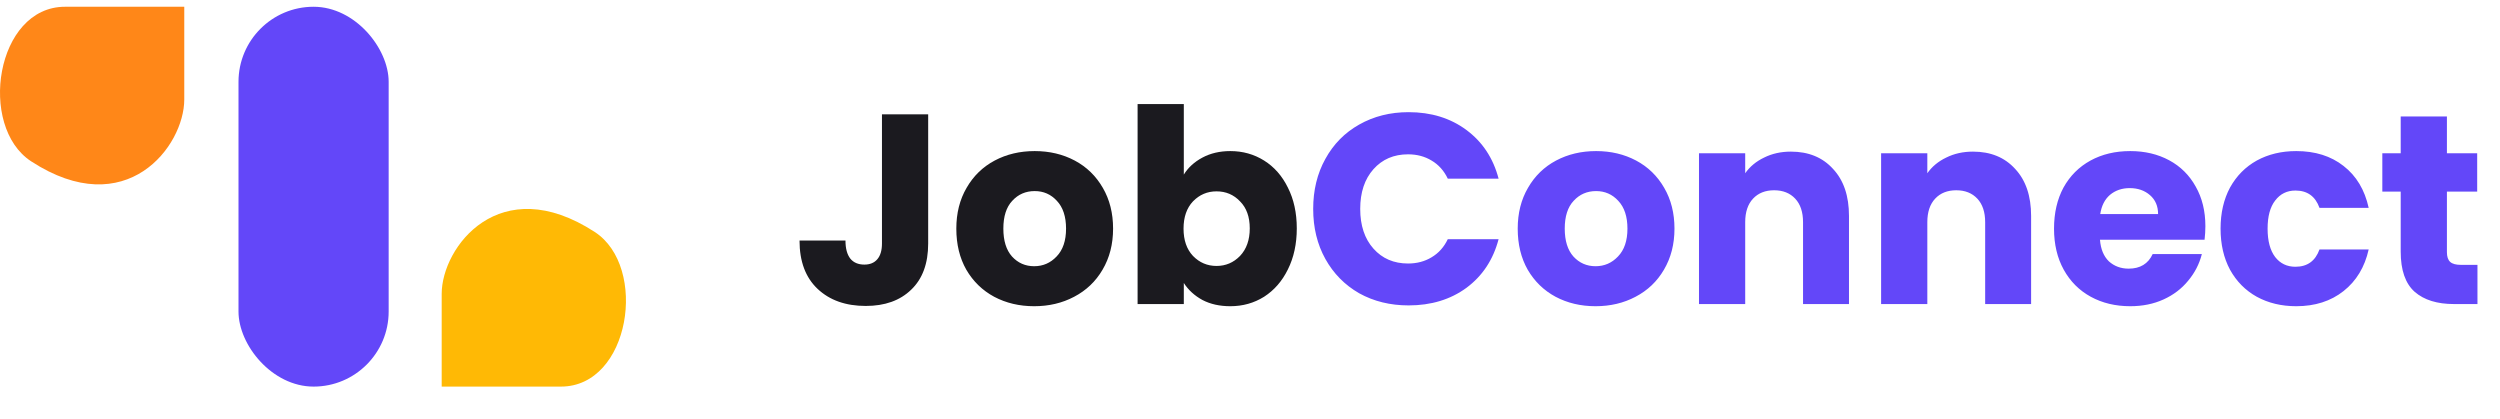 <svg width="185" height="31" viewBox="0 0 185 31" fill="none" xmlns="http://www.w3.org/2000/svg">
<path d="M13.636 7.364V0.5H4.812C-0.318 0.5 -1.653 9.362 2.306 11.939C9.337 16.515 13.636 10.818 13.636 7.364Z" fill="#FF8718"/>
<path d="M32.685 21.744V28.608H41.509C46.639 28.608 47.974 19.745 44.015 17.169C36.984 12.593 32.685 18.289 32.685 21.744Z" fill="#FFB905"/>
<rect x="17.649" y="0.5" width="11.112" height="28.108" rx="5.556" fill="#6347F9"/>
<path d="M68.685 8.46V18.02C68.685 19.5 68.265 20.64 67.425 21.44C66.599 22.24 65.479 22.64 64.065 22.64C62.585 22.64 61.399 22.22 60.505 21.38C59.612 20.54 59.165 19.347 59.165 17.8H62.565C62.565 18.387 62.685 18.833 62.925 19.14C63.165 19.433 63.512 19.58 63.965 19.58C64.379 19.58 64.699 19.447 64.925 19.18C65.152 18.913 65.265 18.527 65.265 18.02V8.46H68.685ZM76.528 22.66C75.434 22.66 74.448 22.427 73.568 21.96C72.701 21.493 72.014 20.827 71.508 19.96C71.014 19.093 70.768 18.08 70.768 16.92C70.768 15.773 71.021 14.767 71.528 13.9C72.034 13.02 72.728 12.347 73.608 11.88C74.488 11.413 75.474 11.18 76.568 11.18C77.661 11.18 78.648 11.413 79.528 11.88C80.408 12.347 81.101 13.02 81.608 13.9C82.114 14.767 82.368 15.773 82.368 16.92C82.368 18.067 82.108 19.08 81.588 19.96C81.081 20.827 80.381 21.493 79.488 21.96C78.608 22.427 77.621 22.66 76.528 22.66ZM76.528 19.7C77.181 19.7 77.734 19.46 78.188 18.98C78.654 18.5 78.888 17.813 78.888 16.92C78.888 16.027 78.661 15.34 78.208 14.86C77.768 14.38 77.221 14.14 76.568 14.14C75.901 14.14 75.348 14.38 74.908 14.86C74.468 15.327 74.248 16.013 74.248 16.92C74.248 17.813 74.461 18.5 74.888 18.98C75.328 19.46 75.874 19.7 76.528 19.7ZM87.602 12.92C87.922 12.4 88.382 11.98 88.982 11.66C89.582 11.34 90.269 11.18 91.042 11.18C91.962 11.18 92.796 11.413 93.542 11.88C94.289 12.347 94.876 13.013 95.302 13.88C95.742 14.747 95.962 15.753 95.962 16.9C95.962 18.047 95.742 19.06 95.302 19.94C94.876 20.807 94.289 21.48 93.542 21.96C92.796 22.427 91.962 22.66 91.042 22.66C90.255 22.66 89.569 22.507 88.982 22.2C88.395 21.88 87.936 21.46 87.602 20.94V22.5H84.182V7.7H87.602V12.92ZM92.482 16.9C92.482 16.047 92.242 15.38 91.762 14.9C91.296 14.407 90.716 14.16 90.022 14.16C89.342 14.16 88.762 14.407 88.282 14.9C87.816 15.393 87.582 16.067 87.582 16.92C87.582 17.773 87.816 18.447 88.282 18.94C88.762 19.433 89.342 19.68 90.022 19.68C90.702 19.68 91.282 19.433 91.762 18.94C92.242 18.433 92.482 17.753 92.482 16.9Z" fill="#1B1A1F"/>
<path d="M97.176 15.46C97.176 14.073 97.476 12.84 98.076 11.76C98.676 10.667 99.51 9.82 100.576 9.22C101.656 8.607 102.876 8.3 104.236 8.3C105.903 8.3 107.33 8.74 108.516 9.62C109.703 10.5 110.496 11.7 110.896 13.22H107.136C106.856 12.633 106.456 12.187 105.936 11.88C105.43 11.573 104.85 11.42 104.196 11.42C103.143 11.42 102.29 11.787 101.636 12.52C100.983 13.253 100.656 14.233 100.656 15.46C100.656 16.687 100.983 17.667 101.636 18.4C102.29 19.133 103.143 19.5 104.196 19.5C104.85 19.5 105.43 19.347 105.936 19.04C106.456 18.733 106.856 18.287 107.136 17.7H110.896C110.496 19.22 109.703 20.42 108.516 21.3C107.33 22.167 105.903 22.6 104.236 22.6C102.876 22.6 101.656 22.3 100.576 21.7C99.51 21.087 98.676 20.24 98.076 19.16C97.476 18.08 97.176 16.847 97.176 15.46ZM118.071 22.66C116.977 22.66 115.991 22.427 115.111 21.96C114.244 21.493 113.557 20.827 113.051 19.96C112.557 19.093 112.311 18.08 112.311 16.92C112.311 15.773 112.564 14.767 113.071 13.9C113.577 13.02 114.271 12.347 115.151 11.88C116.031 11.413 117.017 11.18 118.111 11.18C119.204 11.18 120.191 11.413 121.071 11.88C121.951 12.347 122.644 13.02 123.151 13.9C123.657 14.767 123.911 15.773 123.911 16.92C123.911 18.067 123.651 19.08 123.131 19.96C122.624 20.827 121.924 21.493 121.031 21.96C120.151 22.427 119.164 22.66 118.071 22.66ZM118.071 19.7C118.724 19.7 119.277 19.46 119.731 18.98C120.197 18.5 120.431 17.813 120.431 16.92C120.431 16.027 120.204 15.34 119.751 14.86C119.311 14.38 118.764 14.14 118.111 14.14C117.444 14.14 116.891 14.38 116.451 14.86C116.011 15.327 115.791 16.013 115.791 16.92C115.791 17.813 116.004 18.5 116.431 18.98C116.871 19.46 117.417 19.7 118.071 19.7ZM132.525 11.22C133.832 11.22 134.872 11.647 135.645 12.5C136.432 13.34 136.825 14.5 136.825 15.98V22.5H133.425V16.44C133.425 15.693 133.232 15.113 132.845 14.7C132.458 14.287 131.938 14.08 131.285 14.08C130.632 14.08 130.112 14.287 129.725 14.7C129.338 15.113 129.145 15.693 129.145 16.44V22.5H125.725V11.34H129.145V12.82C129.492 12.327 129.958 11.94 130.545 11.66C131.132 11.367 131.792 11.22 132.525 11.22ZM146.002 11.22C147.308 11.22 148.348 11.647 149.122 12.5C149.908 13.34 150.302 14.5 150.302 15.98V22.5H146.902V16.44C146.902 15.693 146.708 15.113 146.322 14.7C145.935 14.287 145.415 14.08 144.762 14.08C144.108 14.08 143.588 14.287 143.202 14.7C142.815 15.113 142.622 15.693 142.622 16.44V22.5H139.202V11.34H142.622V12.82C142.968 12.327 143.435 11.94 144.022 11.66C144.608 11.367 145.268 11.22 146.002 11.22ZM163.198 16.74C163.198 17.06 163.178 17.393 163.138 17.74H155.398C155.452 18.433 155.672 18.967 156.058 19.34C156.458 19.7 156.945 19.88 157.518 19.88C158.372 19.88 158.965 19.52 159.298 18.8H162.938C162.752 19.533 162.412 20.193 161.918 20.78C161.438 21.367 160.832 21.827 160.098 22.16C159.365 22.493 158.545 22.66 157.638 22.66C156.545 22.66 155.572 22.427 154.718 21.96C153.865 21.493 153.198 20.827 152.718 19.96C152.238 19.093 151.998 18.08 151.998 16.92C151.998 15.76 152.232 14.747 152.698 13.88C153.178 13.013 153.845 12.347 154.698 11.88C155.552 11.413 156.532 11.18 157.638 11.18C158.718 11.18 159.678 11.407 160.518 11.86C161.358 12.313 162.012 12.96 162.478 13.8C162.958 14.64 163.198 15.62 163.198 16.74ZM159.698 15.84C159.698 15.253 159.498 14.787 159.098 14.44C158.698 14.093 158.198 13.92 157.598 13.92C157.025 13.92 156.538 14.087 156.138 14.42C155.752 14.753 155.512 15.227 155.418 15.84H159.698ZM164.322 16.92C164.322 15.76 164.556 14.747 165.022 13.88C165.502 13.013 166.162 12.347 167.002 11.88C167.856 11.413 168.829 11.18 169.922 11.18C171.322 11.18 172.489 11.547 173.422 12.28C174.369 13.013 174.989 14.047 175.282 15.38H171.642C171.336 14.527 170.742 14.1 169.862 14.1C169.236 14.1 168.736 14.347 168.362 14.84C167.989 15.32 167.802 16.013 167.802 16.92C167.802 17.827 167.989 18.527 168.362 19.02C168.736 19.5 169.236 19.74 169.862 19.74C170.742 19.74 171.336 19.313 171.642 18.46H175.282C174.989 19.767 174.369 20.793 173.422 21.54C172.476 22.287 171.309 22.66 169.922 22.66C168.829 22.66 167.856 22.427 167.002 21.96C166.162 21.493 165.502 20.827 165.022 19.96C164.556 19.093 164.322 18.08 164.322 16.92ZM183.332 19.6V22.5H181.592C180.352 22.5 179.385 22.2 178.692 21.6C177.998 20.987 177.652 19.993 177.652 18.62V14.18H176.292V11.34H177.652V8.62H181.072V11.34H183.312V14.18H181.072V18.66C181.072 18.993 181.152 19.233 181.312 19.38C181.472 19.527 181.738 19.6 182.112 19.6H183.332Z" fill="#6347F9"/>
</svg>
